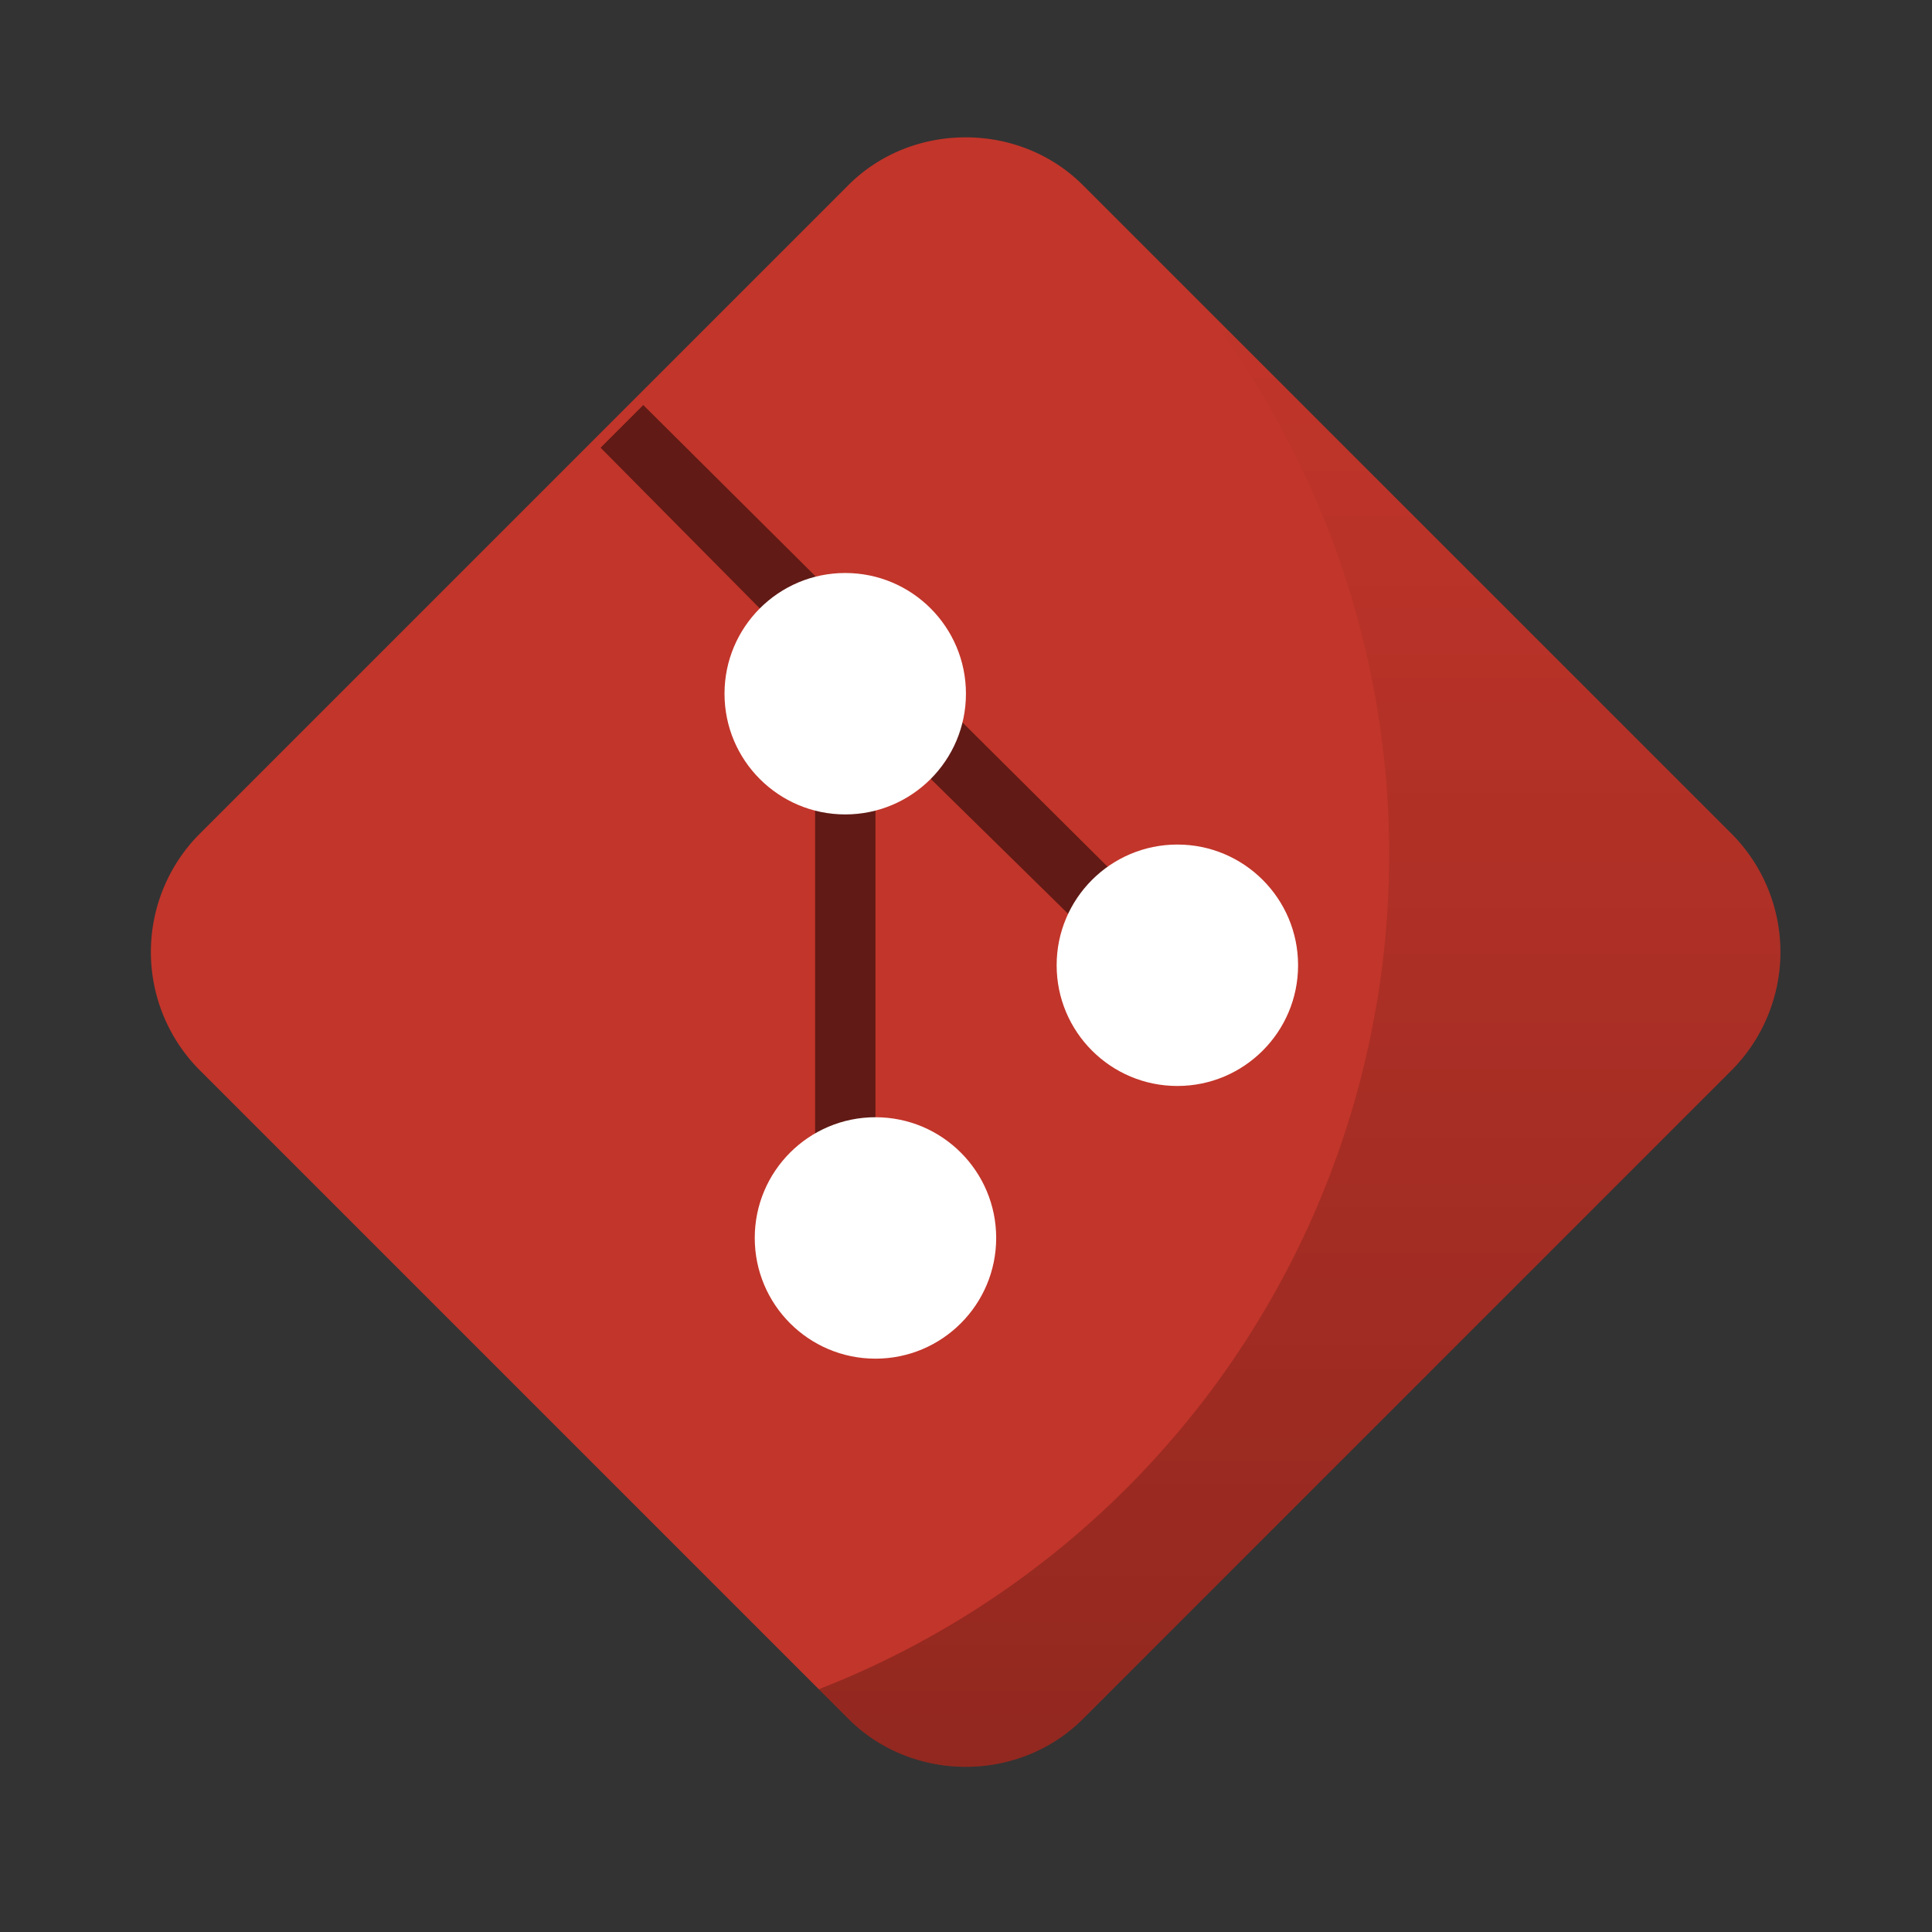 <svg width="64" height="64" version="1.1" viewBox="0 0 16.933 16.933" xmlns="http://www.w3.org/2000/svg" xmlns:xlink="http://www.w3.org/1999/xlink">
 <rect x="0" y="0" width="16.933" height="16.933" fill="#333333" stroke="none"/>
 <defs>
  <linearGradient id="b" x1="42.246" x2="42.246" y1="57" y2="11.922" gradientTransform="matrix(.275 0 0 .275 -.074 279.46)" gradientUnits="userSpaceOnUse">
   <stop offset="0"/>
   <stop stop-opacity="0" offset="1"/>
  </linearGradient>
 </defs>
 <g transform="translate(0 -280.07)">
  <g transform="matrix(1.038 0 0 1.038 -.325 -11.079)" stroke-width=".927">
   <path d="m8.466 281.65c-0.36 0-0.72 0.134-0.99 0.404l-5.485 5.485a1.414 1.414 0 0 0 1e-3 1.98l5.485 5.485c0.539 0.539 1.441 0.54 1.98 0l5.485-5.485a1.415 1.415 0 0 0 0-1.98l-5.485-5.485c-0.27-0.27-0.63-0.404-0.99-0.404z" fill="#c2352a"/>
   <path transform="translate(-.265 .265)" d="m10.671 282.74a7.567 7.567 0 0 1 1.637 4.7 7.567 7.567 0 0 1-4.817 7.049l0.25 0.25c0.539 0.539 1.441 0.54 1.98 1e-3l5.485-5.485a1.415 1.415 0 0 0 0-1.98z" fill="url(#b)" opacity=".25"/>
  </g>
  <path d="m5.638 283.62-0.374 0.374 1.88 1.898v4.233h0.529v-3.704l2.536 2.49 0.374-0.374z" fill-rule="evenodd" opacity=".5"/>
  <g fill="#fff">
   <circle cx="7.408" cy="286.15" r="1.058" paint-order="markers stroke fill"/>
   <circle cx="10.319" cy="288.53" r="1.058" paint-order="markers stroke fill"/>
   <circle cx="7.673" cy="290.92" r="1.058" paint-order="markers stroke fill"/>
  </g>
 </g>
</svg>
